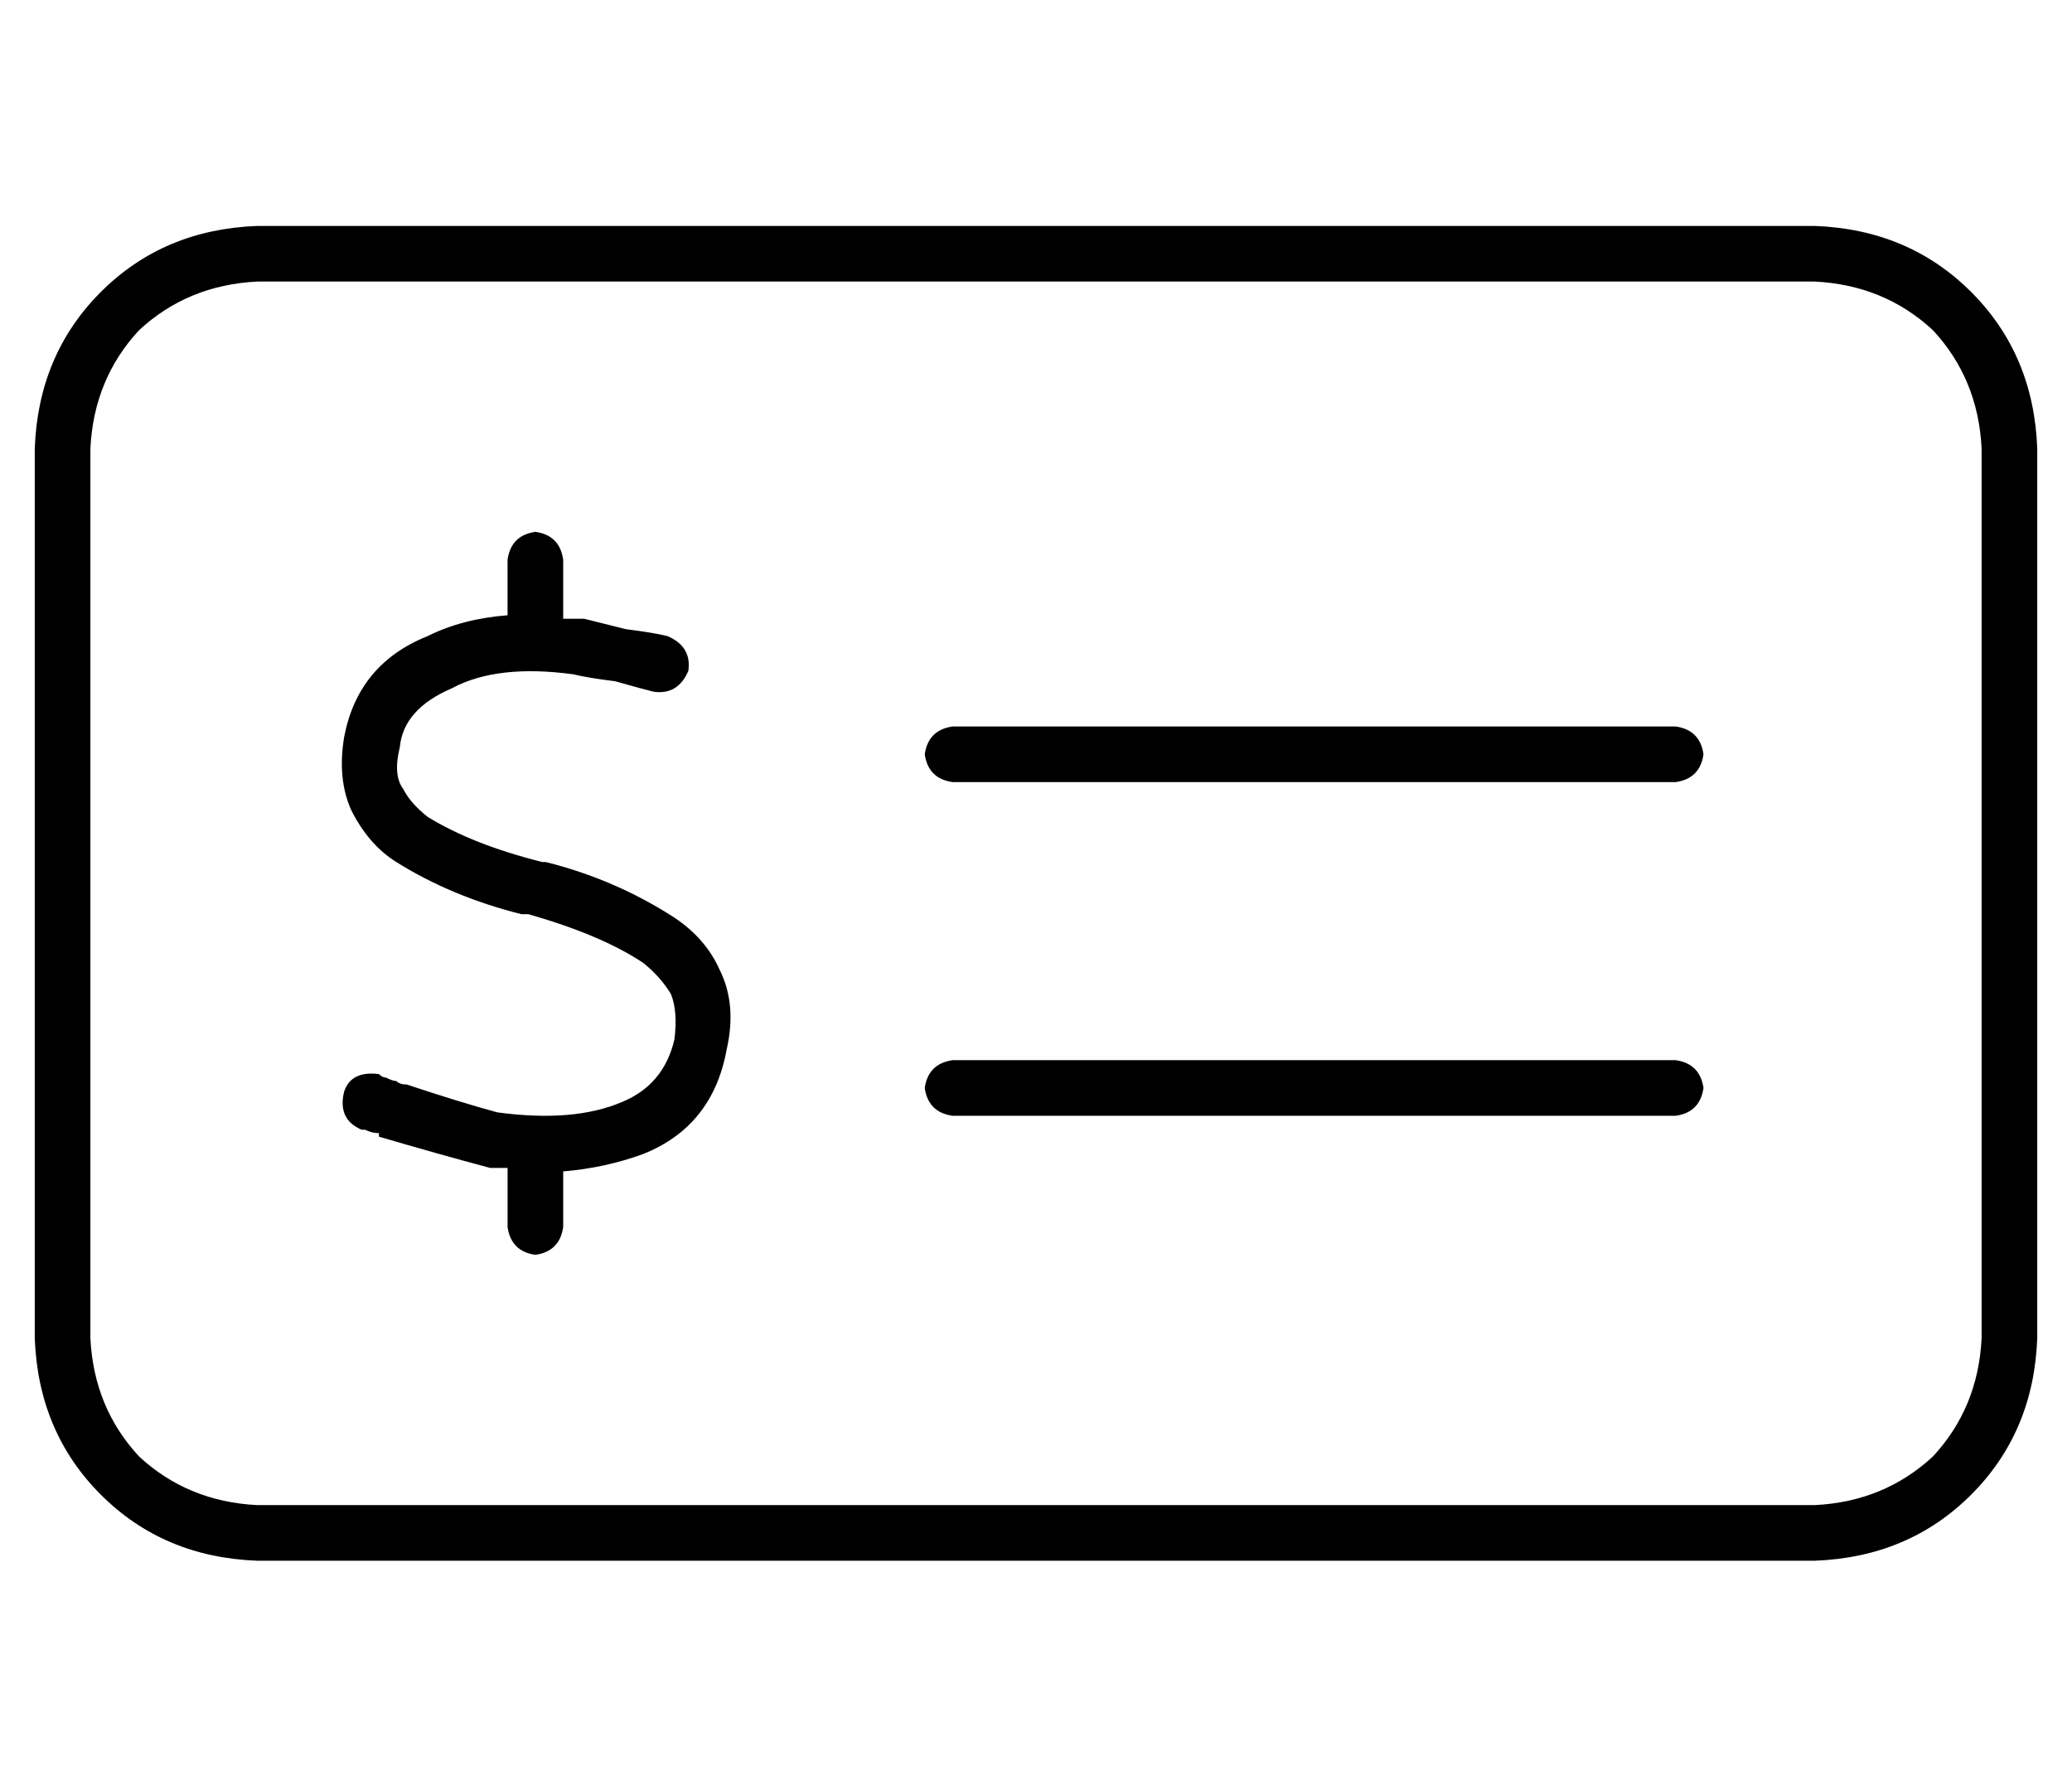 <?xml version="1.0" standalone="no"?>
<!DOCTYPE svg PUBLIC "-//W3C//DTD SVG 1.1//EN" "http://www.w3.org/Graphics/SVG/1.1/DTD/svg11.dtd" >
<svg xmlns="http://www.w3.org/2000/svg" xmlns:xlink="http://www.w3.org/1999/xlink" version="1.1" viewBox="-10 -40 596 512">
   <path fill="currentColor"
d="M64 41q-20 1 -34 14v0v0q-13 14 -14 34v256v0q1 20 14 34q14 13 34 14h448v0q20 -1 34 -14q13 -14 14 -34v-256v0q-1 -20 -14 -34q-14 -13 -34 -14h-448v0zM0 89q1 -27 19 -45v0v0q18 -18 45 -19h448v0q27 1 45 19t19 45v256v0q-1 27 -19 45t-45 19h-448v0
q-27 -1 -45 -19t-19 -45v-256v0zM264 265h208h-208h208q7 1 8 8q-1 7 -8 8h-208v0q-7 -1 -8 -8q1 -7 8 -8v0zM256 177q1 -7 8 -8h208v0q7 1 8 8q-1 7 -8 8h-208v0q-7 -1 -8 -8v0zM152 121v17v-17v17h6l12 3q8 1 12 2q7 3 6 10q-3 7 -10 6q-4 -1 -11 -3q-8 -1 -12 -2
q-22 -3 -35 4q-14 6 -15 17q-2 8 1 12q2 4 7 8q13 8 33 13v0v0h1v0q20 5 37 16q9 6 13 15q5 10 2 23q-4 22 -24 30q-11 4 -23 5v16v0q-1 7 -8 8q-7 -1 -8 -8v-17v0h-5v0v0q-15 -4 -32 -9v-1v0v0v0v0q-2 0 -4 -1h-1q-7 -3 -5 -11q2 -6 10 -5q1 1 2 1q2 1 3 1v0v0v0v0v0v0
q1 1 3 1q15 5 26 8q22 3 36 -3q12 -5 15 -18q1 -8 -1 -13q-3 -5 -8 -9q-12 -8 -33 -14h-2v0v0q-20 -5 -36 -15q-8 -5 -13 -15q-4 -9 -2 -21q4 -21 24 -29q10 -5 23 -6v-16v0q1 -7 8 -8q7 1 8 8v0z" />
</svg>
